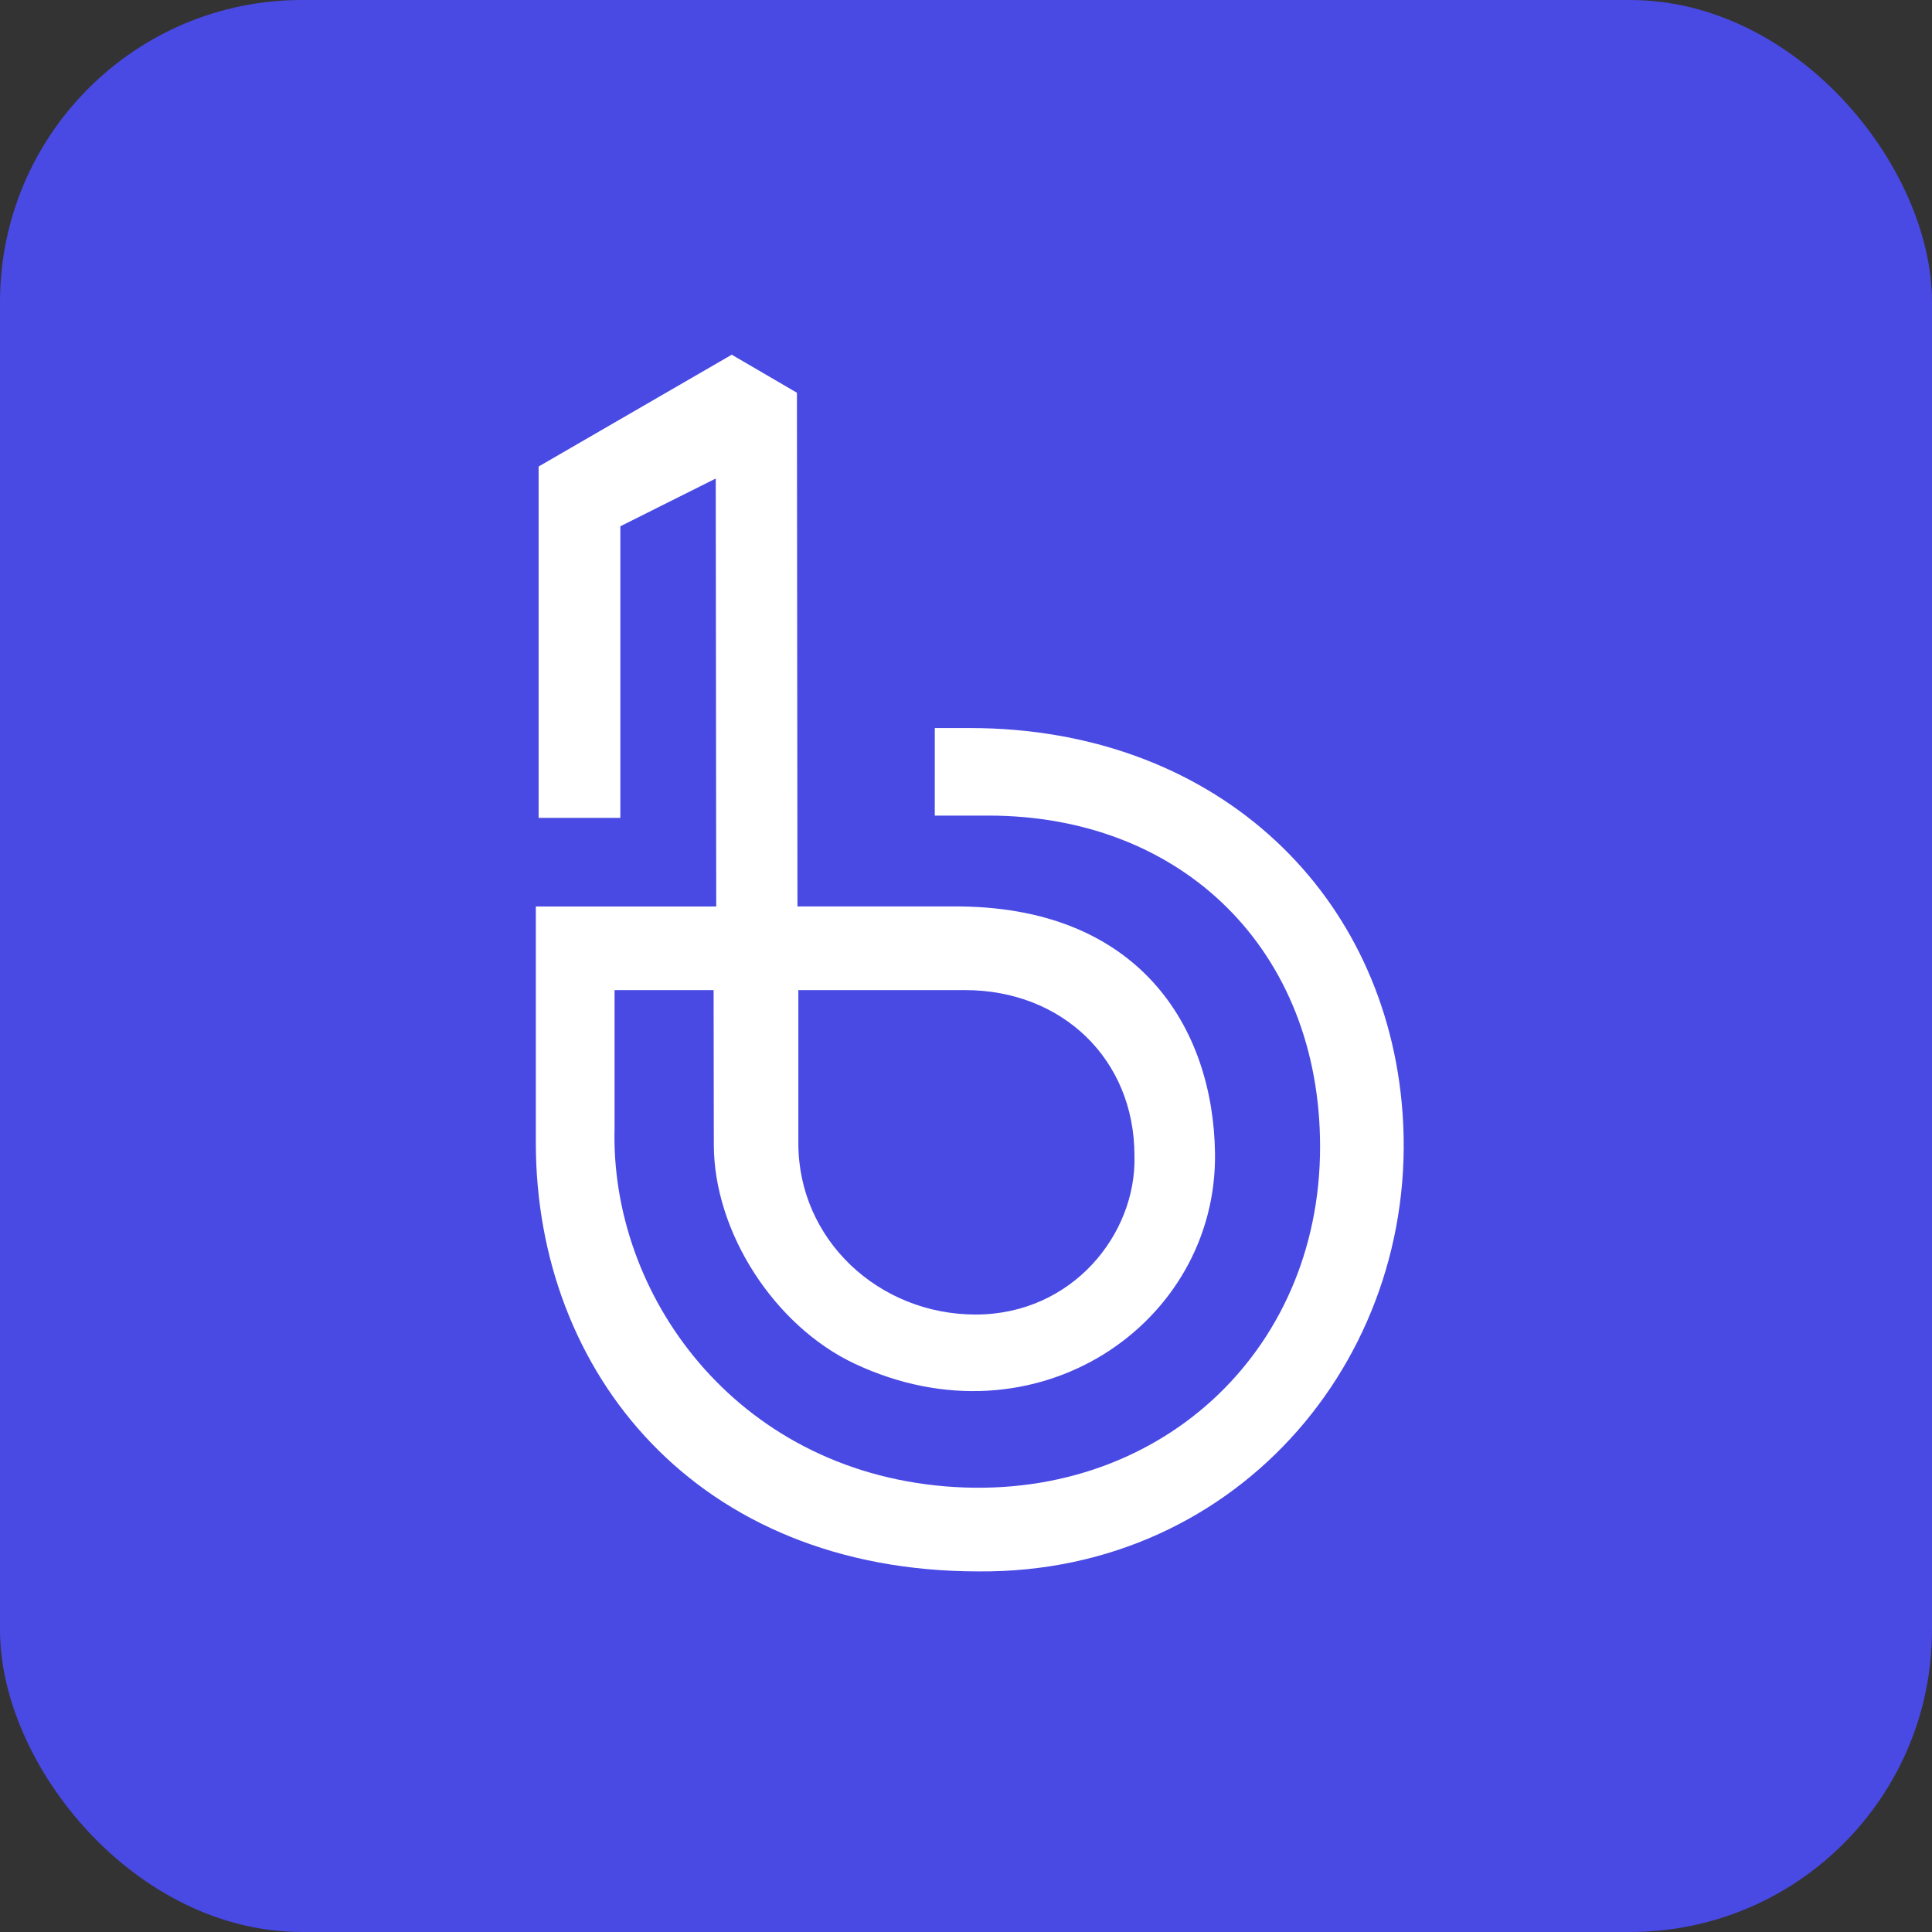 <svg width="256" height="256" title="Bugsnag" viewBox="0 0 256 256" fill="none" xmlns="http://www.w3.org/2000/svg">
<rect x="0" y="0" width="256" height="256" fill="#333333" stroke="none"/>
<rect width="256" height="256" rx="40" fill="#4949E4"/>
<path d="M123.865 96.469H128.6C160.492 96.513 183.003 117.481 185.729 146.089C188.859 178.906 164.53 208.499 129.665 208.219C92.282 208.219 71.034 181.869 71 151.495V120.113H94.904L94.839 63.408L82.2 69.733V108.372H71.37V61.815L96.959 47L105.597 52.04L105.667 120.108H126.25C150.915 119.929 160.775 136.135 160.995 152.838C161.292 175.37 137.276 191.972 113.264 180.705C102.689 175.745 94.585 163.333 94.585 151.652V151.488L94.556 131.194H81.434V149.477C80.84 171.514 97.348 194.614 125.217 196.947C153.183 199.289 174.918 179.333 174.918 151.947C174.918 126.077 156.831 108.07 130.962 108.07H123.862M105.785 131.194V151.483C105.783 164.294 116.461 174.178 129.271 174.182C142.082 174.185 150.618 163.509 150.321 153.133C150.324 140.322 140.698 131.197 127.89 131.194H105.788H105.785Z" fill="white"/>
</svg>